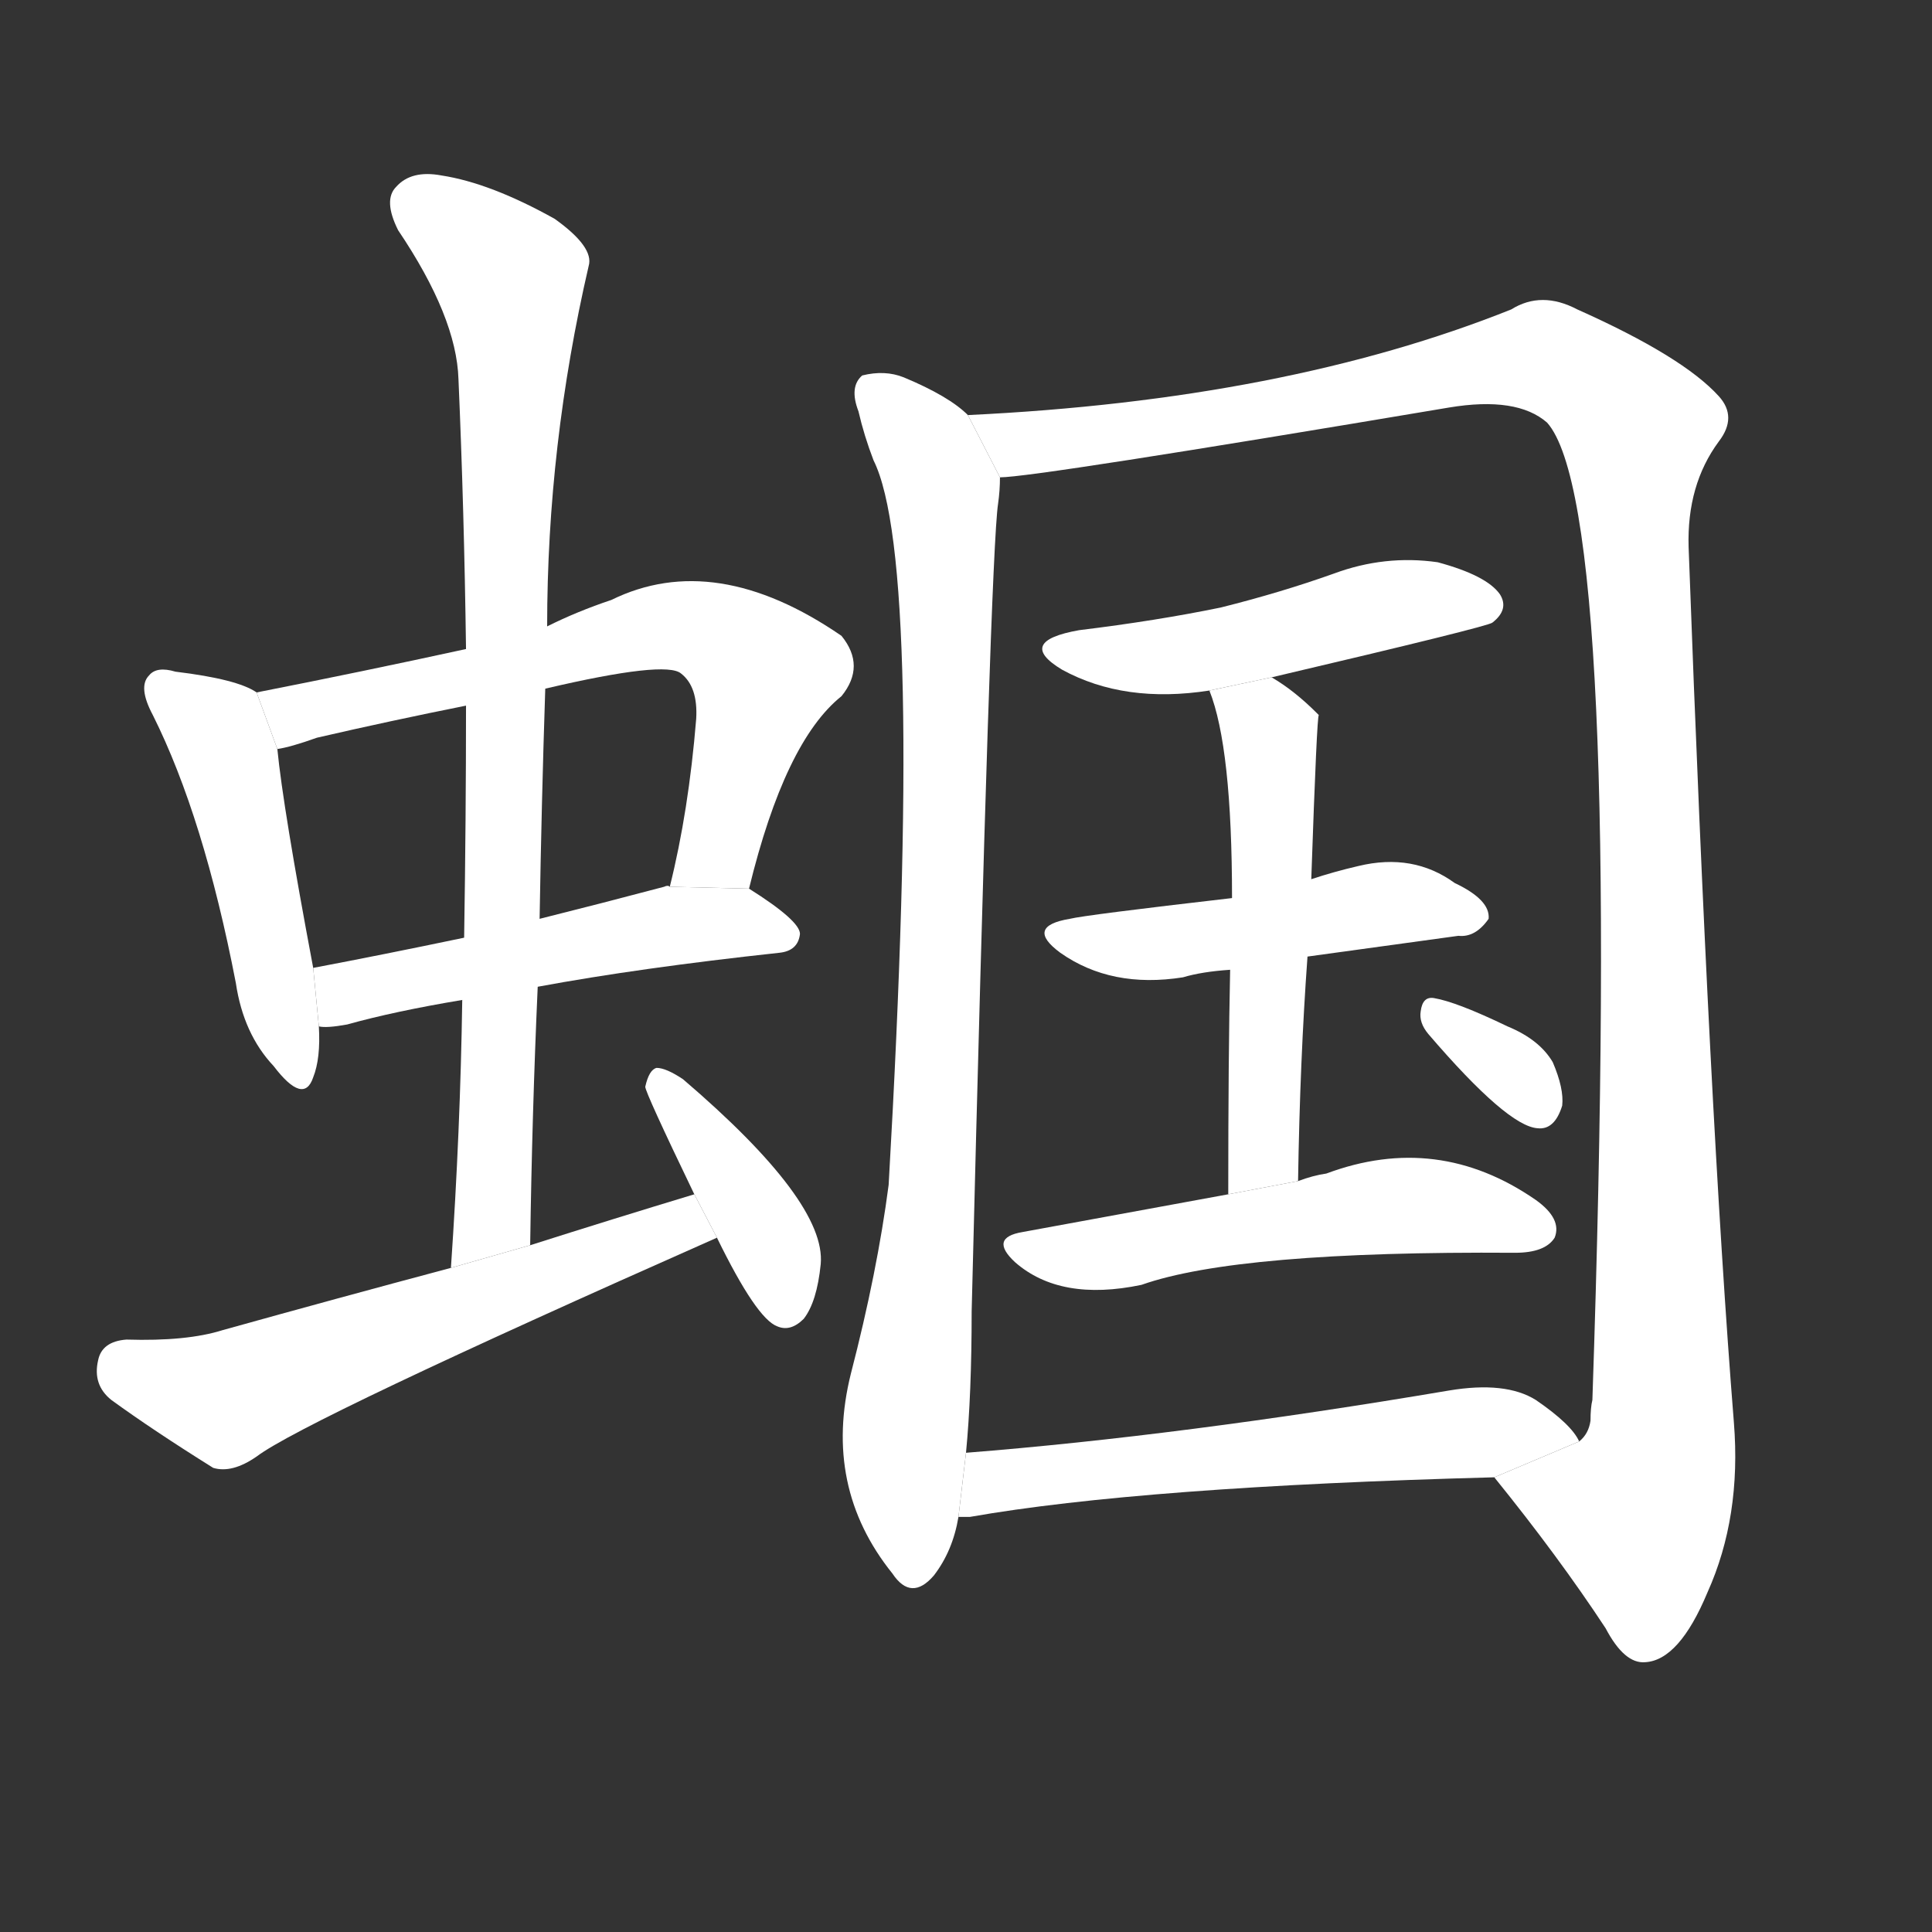 <!-- u8748_guo1_simp_small_green_frog_cicada -->
<!-- 8748 -->
<!-- 8748 -->
<!-- 8748 -->
<svg viewBox="0 0 1024 1024">
  <rect x="0" y="0" width="1024" height="1024" fill="#333333" stroke="none"/>
  <g transform="scale(1, -1) translate(0, -900)">
    <path fill="#FFFFFF" d="M 136 533 Q 126 540 93 544 Q 83 547 79 542 Q 73 536 81 521 Q 108 467 125 379 Q 129 352 145 335 Q 161 314 166 329 Q 170 339 169 356 L 166 387 Q 150 472 147 503 L 136 533 Z"></path>
    <path fill="#FFFFFF" d="M 397 429 Q 416 507 446 531 Q 459 547 446 563 Q 379 609 324 582 Q 306 576 290 568 L 247 556 Q 192 544 136 533 L 147 503 Q 154 504 168 509 Q 207 518 247 526 L 289 535 Q 353 550 361 543 Q 370 536 369 519 Q 365 470 355 430 L 397 429 Z"></path>
    <path fill="#FFFFFF" d="M 285 377 Q 339 387 413 395 Q 423 396 424 405 Q 424 412 397 429 L 355 430 Q 354 431 352 430 Q 318 421 286 413 L 246 403 Q 203 394 166 387 L 169 356 Q 173 355 184 357 Q 209 364 245 370 L 285 377 Z"></path>
    <path fill="#FFFFFF" d="M 281 240 Q 282 310 285 377 L 286 413 Q 287 474 289 535 L 290 568 Q 290 664 312 759 Q 315 769 294 784 Q 260 803 234 807 Q 218 810 210 801 Q 203 794 211 778 Q 242 732 243 699 Q 246 630 247 556 L 247 526 Q 247 466 246 403 L 245 370 Q 244 301 239 228 L 281 240 Z"></path>
    <path fill="#FFFFFF" d="M 368 267 Q 325 254 281 240 L 239 228 Q 179 212 118 195 Q 99 189 67 190 Q 54 189 52 179 Q 49 166 59 158 Q 81 142 113 122 Q 123 119 136 128 Q 161 147 380 244 L 368 267 Z"></path>
    <path fill="#FFFFFF" d="M 380 244 Q 401 201 412 197 Q 419 194 426 201 Q 433 210 435 230 Q 438 263 362 328 Q 353 334 348 334 Q 344 333 342 324 Q 342 321 368 267 L 380 244 Z"></path>
    <path fill="#FFFFFF" d="M 513 680 Q 503 690 479 700 Q 469 704 457 701 Q 450 695 455 682 Q 458 669 463 656 Q 490 602 471 272 Q 465 226 451 172 Q 436 112 473 66 Q 483 51 495 65 Q 505 78 508 96 L 512 130 Q 515 161 515 205 Q 525 607 529 633 Q 530 640 530 647 L 513 680 Z"></path>
    <path fill="#FFFFFF" d="M 792 117 Q 826 75 851 37 Q 861 18 872 19 Q 890 20 905 56 Q 923 96 919 146 Q 906 309 895 610 Q 894 643 911 666 Q 921 679 911 690 Q 892 711 836 736 Q 817 746 801 736 Q 681 688 513 680 L 530 647 Q 548 647 768 684 Q 804 690 820 676 Q 860 631 844 158 Q 843 154 843 147 Q 842 140 837 136 L 792 117 Z"></path>
    <path fill="#FFFFFF" d="M 674 541 Q 789 568 791 570 Q 800 577 795 585 Q 788 595 762 602 Q 734 606 707 596 Q 679 586 647 578 Q 613 571 572 566 Q 538 560 563 545 Q 596 527 641 534 L 674 541 Z"></path>
    <path fill="#FFFFFF" d="M 693 393 Q 700 394 773 404 Q 782 403 789 413 Q 790 423 771 432 Q 749 448 720 441 Q 707 438 695 434 L 653 424 Q 575 415 567 413 Q 543 409 562 395 Q 589 376 627 382 Q 637 385 652 386 L 693 393 Z"></path>
    <path fill="#FFFFFF" d="M 688 274 Q 689 338 693 393 L 695 434 Q 698 521 699 521 L 698 522 Q 686 534 674 541 L 641 534 Q 653 504 653 424 L 652 386 Q 651 340 651 267 L 688 274 Z"></path>
    <path fill="#FFFFFF" d="M 651 267 Q 602 258 542 247 Q 524 244 538 231 Q 562 210 605 219 Q 656 237 803 236 Q 819 236 824 244 Q 828 254 814 264 Q 762 300 703 278 Q 696 277 688 274 L 651 267 Z"></path>
    <path fill="#FFFFFF" d="M 757 352 Q 799 303 815 302 Q 824 301 828 314 Q 829 323 823 337 Q 816 349 799 356 Q 772 369 760 371 Q 754 372 753 364 Q 752 358 757 352 Z"></path>
    <path fill="#FFFFFF" d="M 508 96 Q 509 96 514 96 Q 605 112 792 117 L 837 136 Q 833 145 814 158 Q 798 168 768 163 Q 626 139 512 130 L 508 96 Z"></path>
  </g>
</svg>
